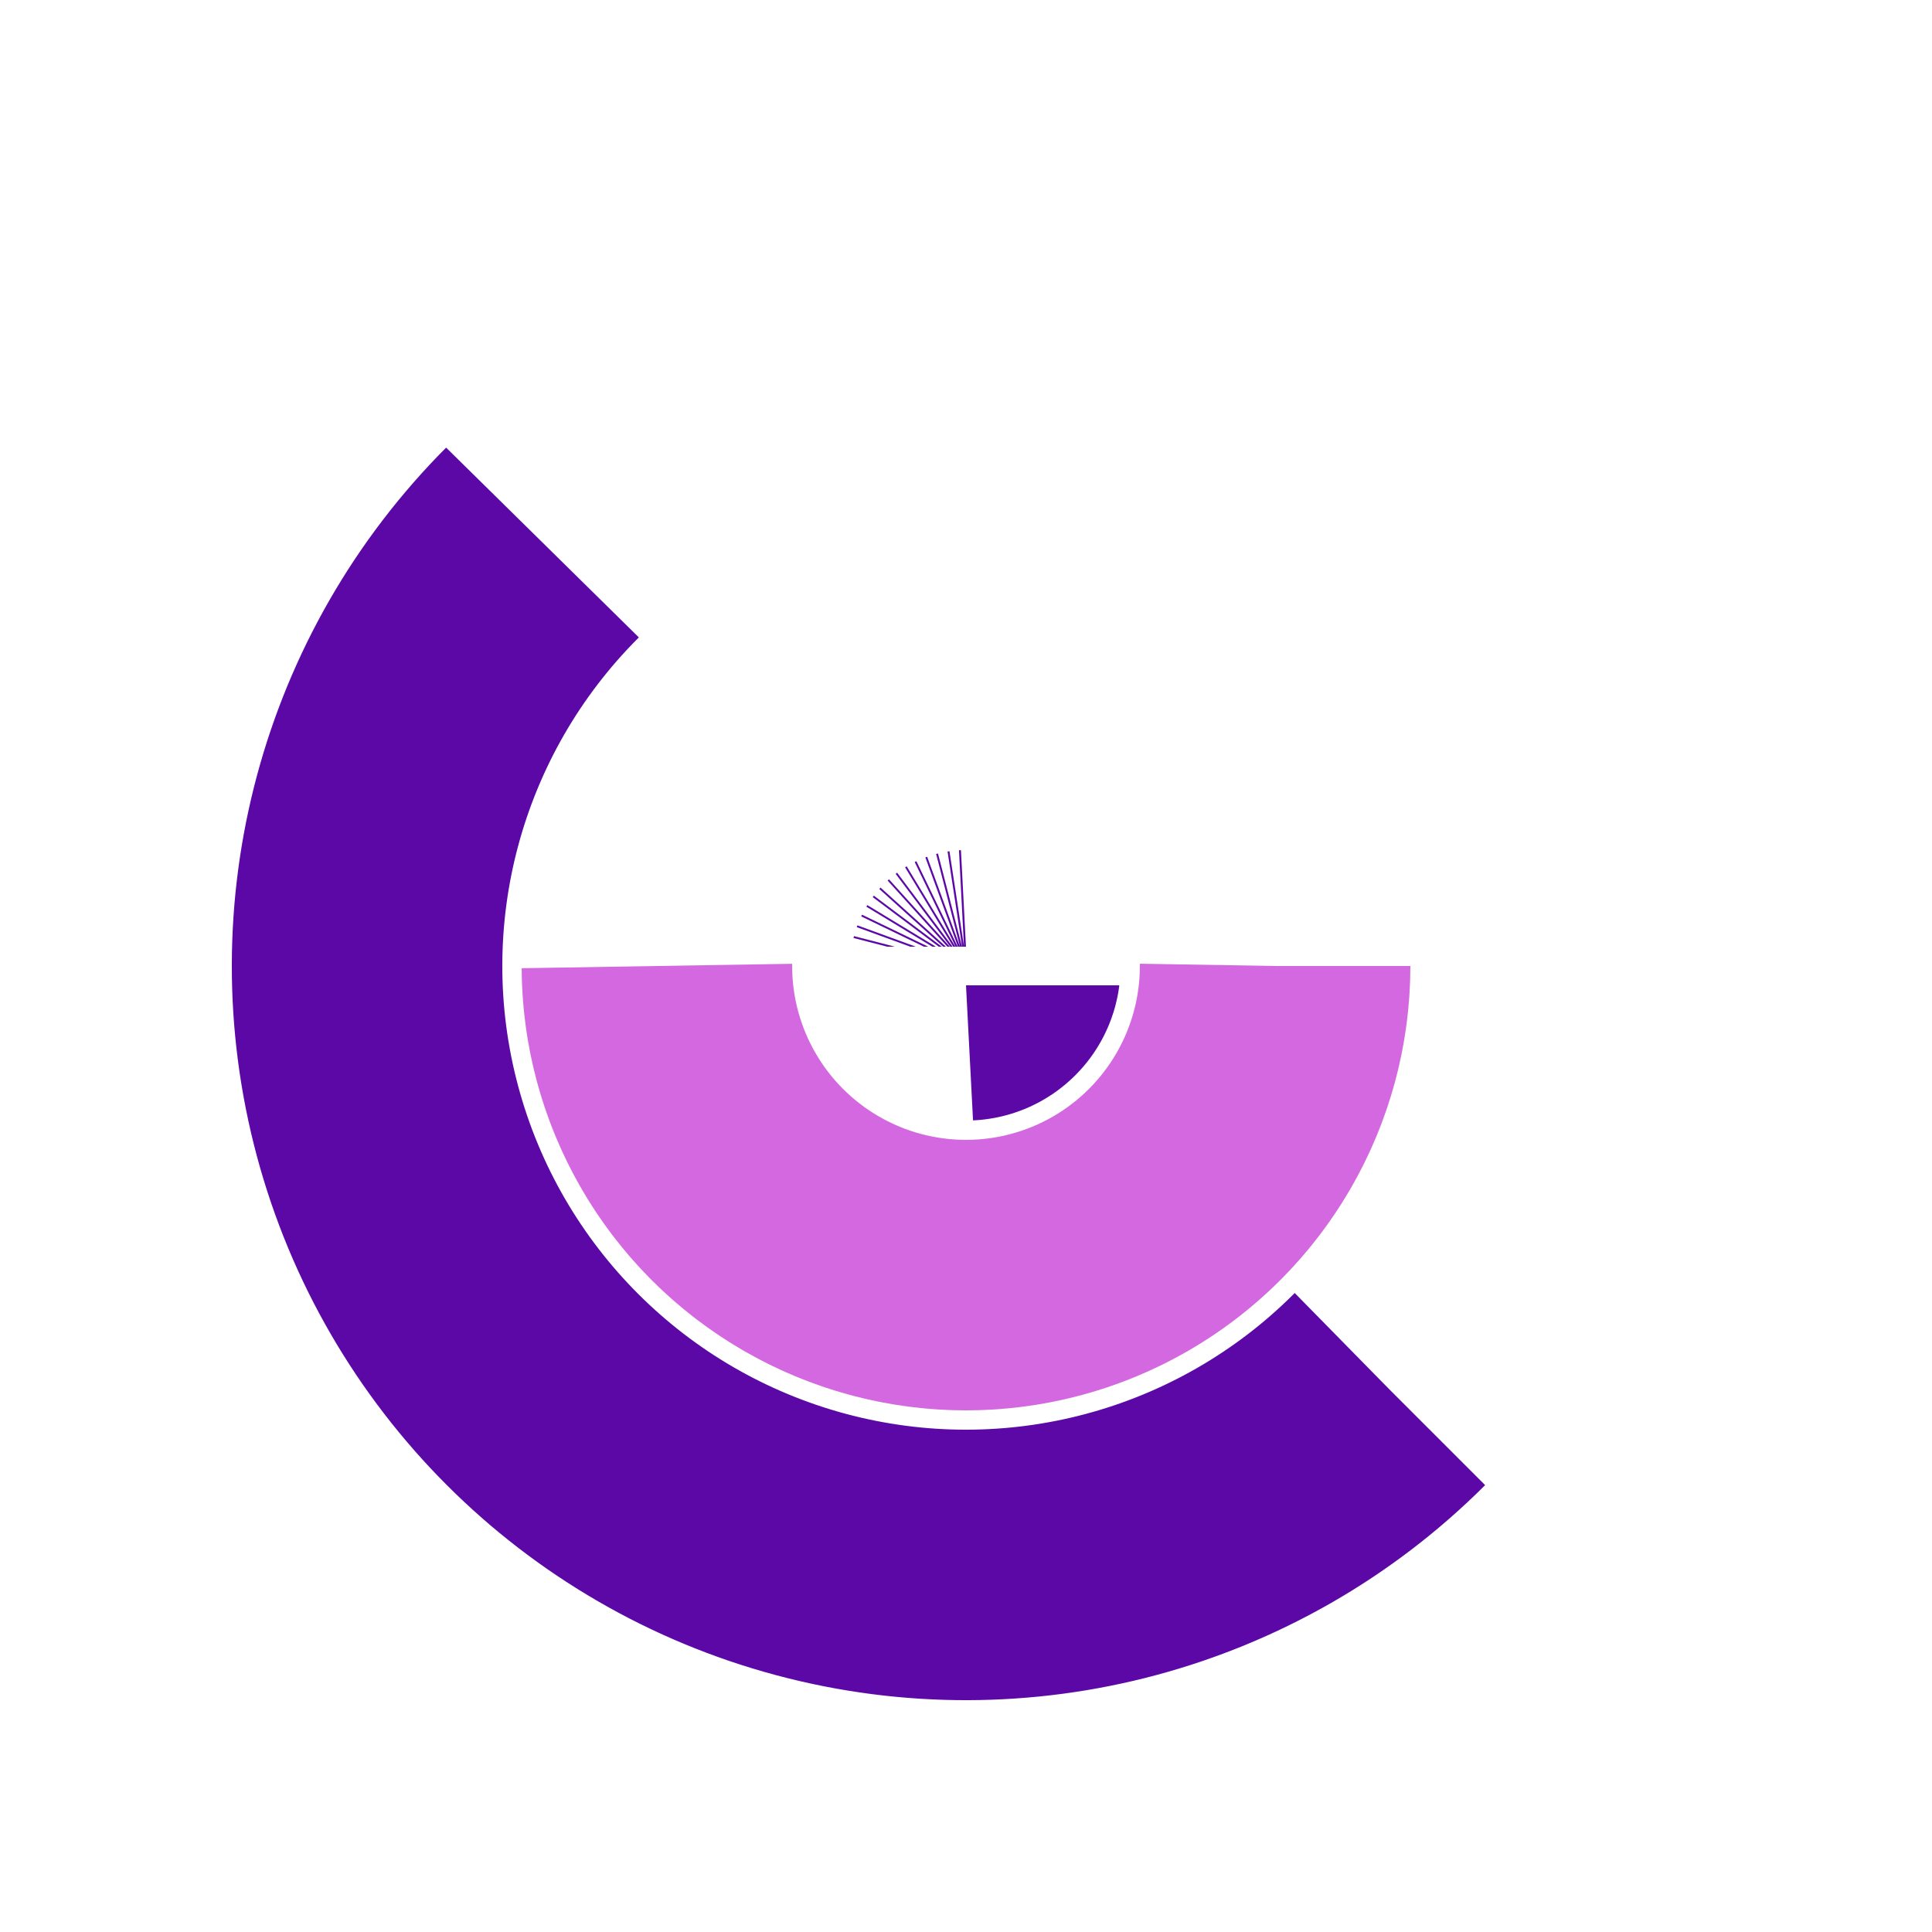 <svg xmlns="http://www.w3.org/2000/svg" xmlns:xlink="http://www.w3.org/1999/xlink" style="margin:auto;background:#fff;display:block;" width="200px" height="200px" viewBox="0 0 100 100" preserveAspectRatio="xMidYMid">
<clipPath id="cp">
  <path d="M0 -38 A38 38 0 0 1 0 38 A38 38 0 0 1 0 -38 M-6 -1L-6 1L10 1L10 -1Z"></path>
</clipPath>
<g transform="translate(50,50)">
<circle clip-path="url(#cp)" cx="0" cy="0" fill="none" r="1" stroke="#5b08a7" stroke-width="14" stroke-dasharray="1.571 0 0 0 0 6.283">
<animate attributeName="stroke-dasharray" dur="1.639s" repeatCount="indefinite" begin="-0.164s" keyTimes="0;0.2;0.4;0.6;0.8;1" values="
0 0 0 0 0 6.283;
0 0 0 0 0 6.283;
0 0 3.142 0 0 6.283;
0 0 6.283 0 0 6.283;
0 0 3.142 0 0 6.283;
0 0 0 0 0 6.283
"></animate>
<animateTransform attributeName="transform" type="rotate" dur="1.639s" repeatCount="indefinite" begin="-0.164s" values="0;0;0;0;180;360"></animateTransform>
</circle>

<circle cx="0" cy="0" fill="none" r="16" stroke="#d468e0" stroke-width="14" stroke-dasharray="50.265 0 0 100.531">
<animate attributeName="stroke-dasharray" dur="1.639s" repeatCount="indefinite" begin="0s" values="
0 0 0 0 0 100.531;
0 0 50.265 0 0 100.531;
0 0 50.265 0 0 100.531;
0 0 50.265 0 0 100.531;
0 0 50.265 0 0 100.531;
0 0 0 0 0 100.531
"></animate>
<animateTransform attributeName="transform" type="rotate" dur="1.639s" repeatCount="indefinite" begin="0s" values="0;0;0;180;180;360"></animateTransform>
</circle>

<circle cx="0" cy="0" fill="none" r="31" stroke="#5b08a7" stroke-width="14" stroke-dasharray="97.389 0 0 194.779" transform="rotate(45)">
<animate attributeName="stroke-dasharray" dur="1.639s" repeatCount="indefinite" begin="0s" keyTimes="0;0.06;0.1;0.3;0.45;0.5;0.7;0.90;1" values="
0 0 73.042 0 0 194.779;
0 0 73.042 0 0 194.779;
0 0 97.389 0 0 194.779;
0 0 97.389 0 0 194.779;
0 0 24.347 0 0 194.779;
0 0 24.347 0 0 194.779;
0 0 97.389 0 0 194.779;
0 0 97.389 0 0 194.779;
0 0 73.042 0 0 194.779
"></animate>
<animateTransform attributeName="transform" type="rotate" dur="1.639s" repeatCount="indefinite" begin="0s" keyTimes="0;0.06;0.1;0.3;0.5;0.6;0.8;0.90;1" values="-60;0;0;0;180;180;180;180;300"></animateTransform>
</circle>
</g>
</svg>